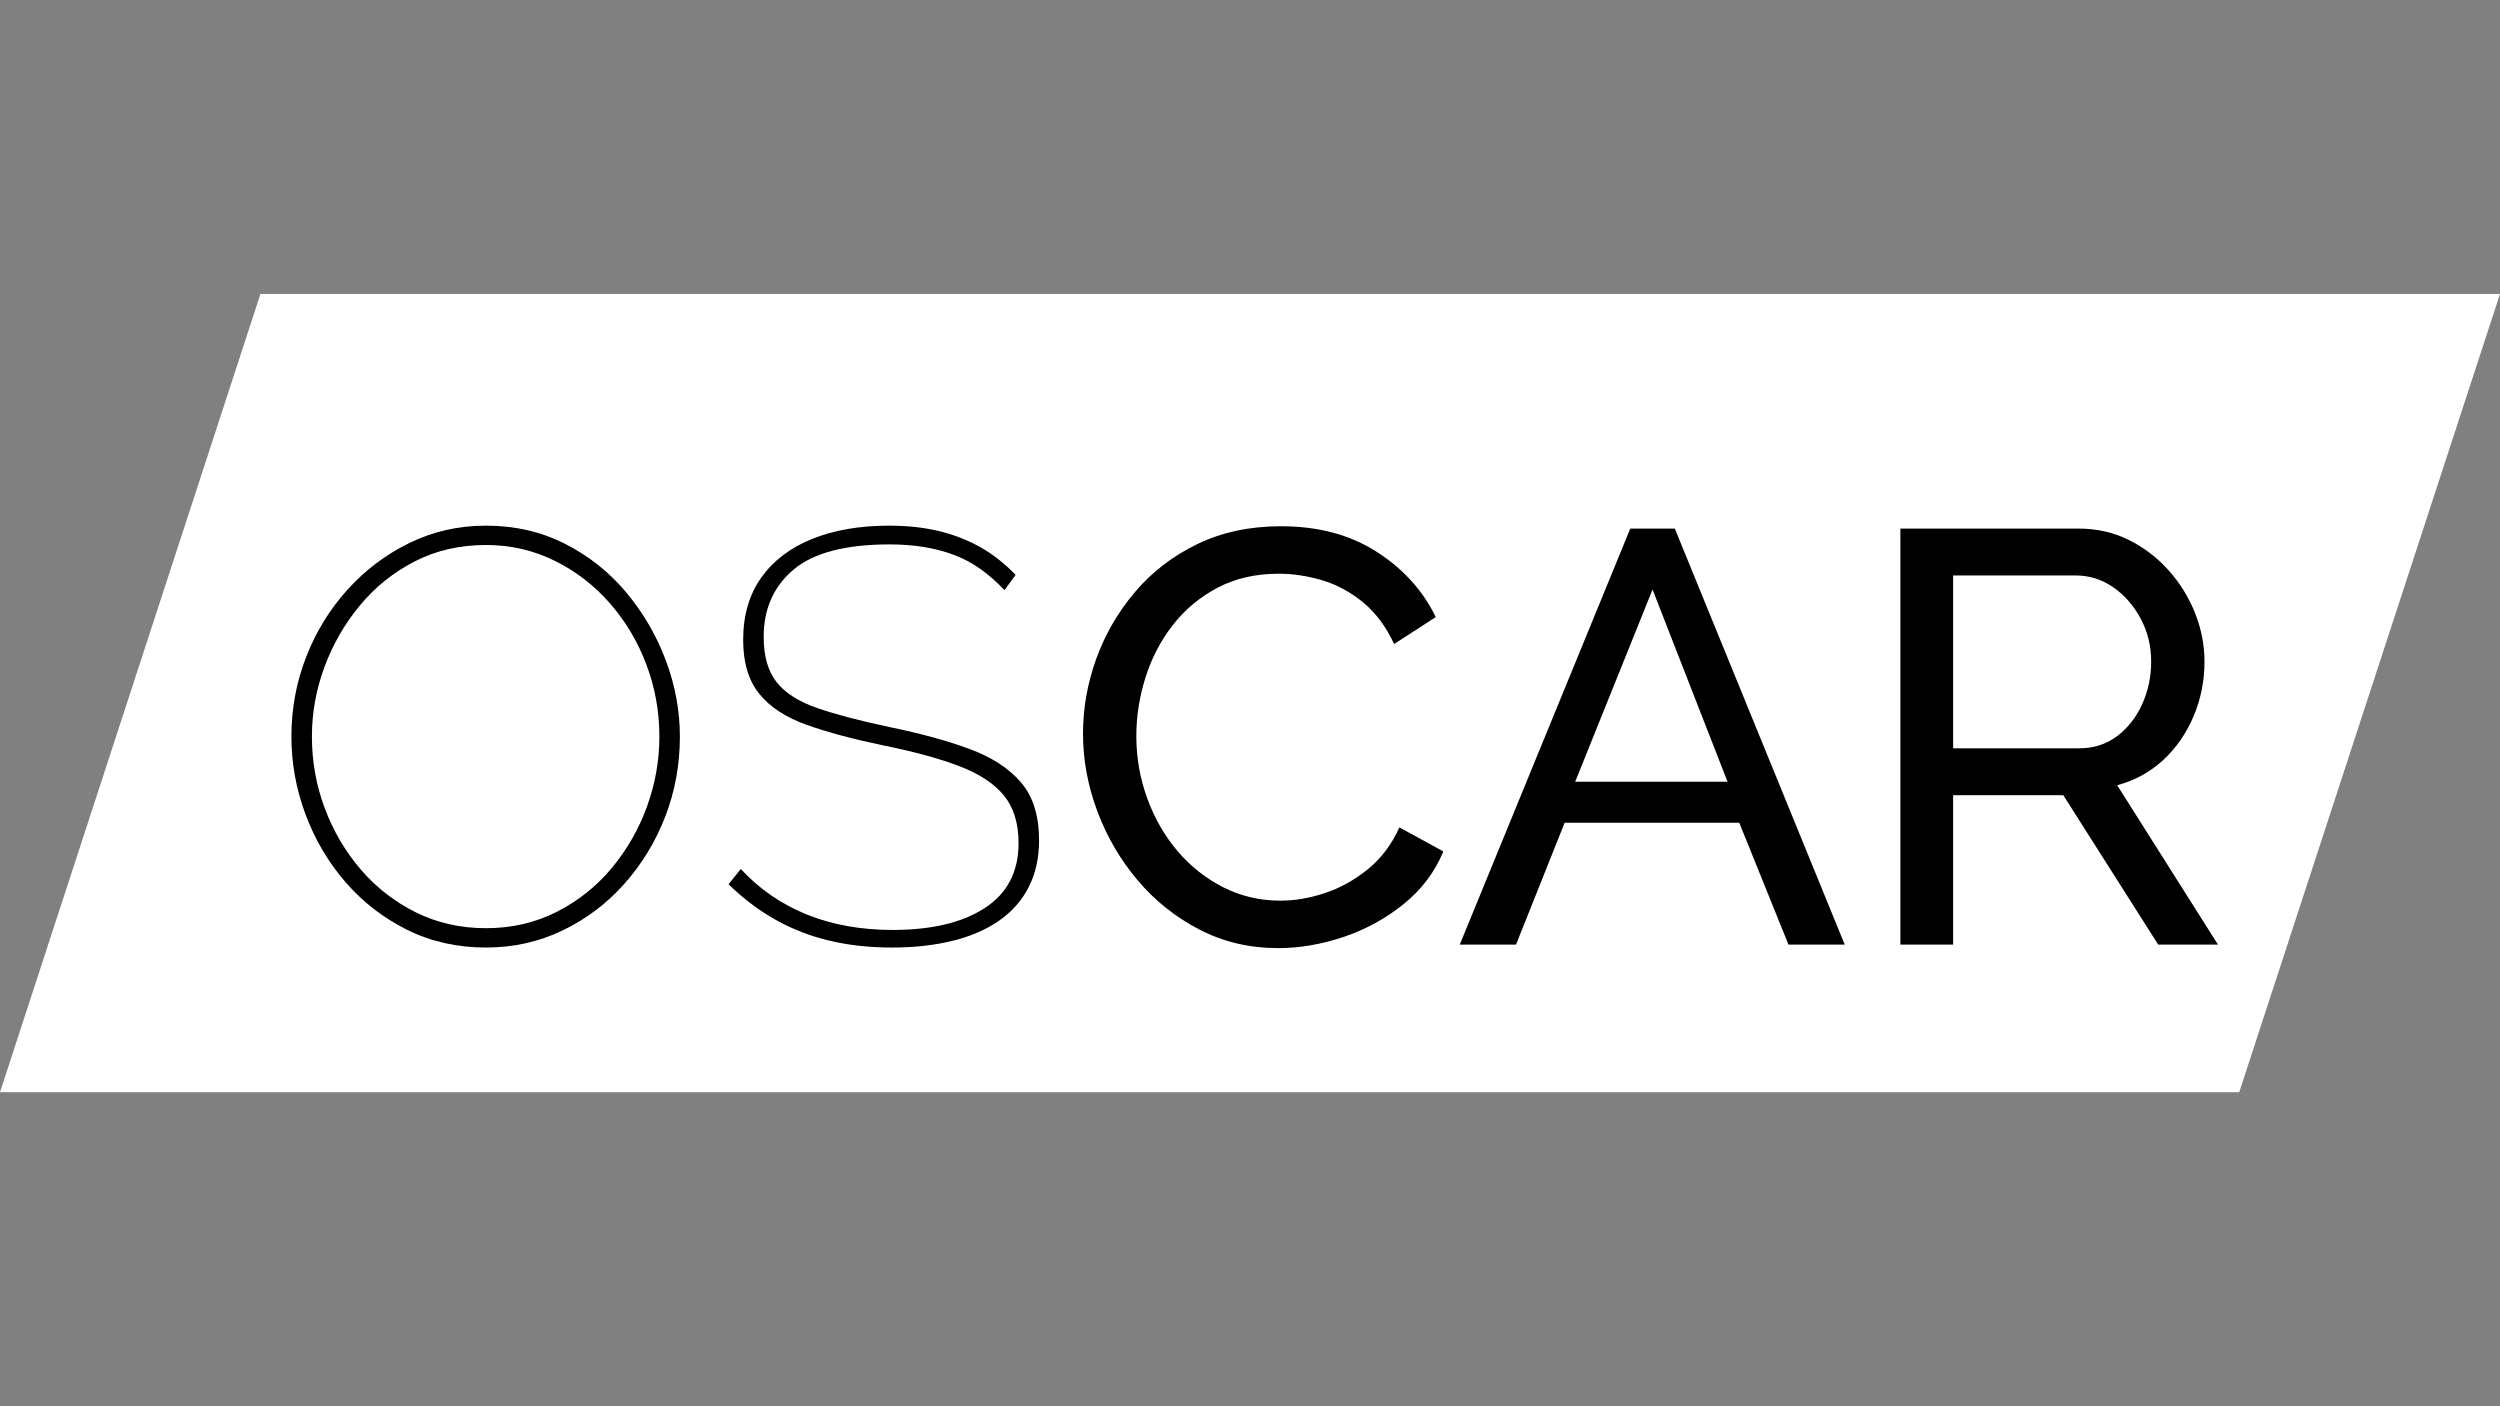 <?xml version="1.0" encoding="UTF-8" standalone="no"?>
<!DOCTYPE svg PUBLIC "-//W3C//DTD SVG 1.1//EN" "http://www.w3.org/Graphics/SVG/1.1/DTD/svg11.dtd">
<!-- Created with Vectornator (http://vectornator.io/) -->
<svg height="100%" stroke-miterlimit="10" style="fill-rule:nonzero;clip-rule:evenodd;stroke-linecap:round;stroke-linejoin:round;" version="1.1" viewBox="0 0 3840 2160" width="100%" xml:space="preserve" xmlns="http://www.w3.org/2000/svg" xmlns:vectornator="http://vectornator.io" xmlns:xlink="http://www.w3.org/1999/xlink">
<rect x="0" y="0" width="3840" height="2160" fill="#808080" stroke="none"/>
<defs>
<clipPath id="TextBounds">
<rect height="950.178" width="3840" x="0" y="604.911"/>
</clipPath>
</defs>
<clipPath id="ArtboardFrame">
<rect height="2160" width="3840" x="0" y="0"/>
</clipPath>
<g clip-path="url(#ArtboardFrame)" id="Layer-1" vectornator:layerName="Layer 1">
<path d="M400.033 451.504L3840 451.504L3439.46 1677.64L-3.2685e-13 1677.64L400.033 451.504Z" fill="#ffffff" fill-rule="evenodd" opacity="1" stroke="none"/>
<g fill="#000000" opacity="1" stroke="none">
<path clip-path="url(#TextBounds)" d="M746.4 1455.41C702 1455.41 661.5 1446.26 624.9 1427.96C588.3 1409.66 556.8 1385.21 530.4 1354.61C504 1324.01 483.6 1289.36 469.2 1250.66C454.8 1211.96 447.6 1172.21 447.6 1131.41C447.6 1088.81 455.1 1048.16 470.1 1009.46C485.1 970.761 506.25 936.261 533.55 905.961C560.85 875.661 592.65 851.661 628.95 833.961C665.25 816.261 704.4 807.411 746.4 807.411C790.8 807.411 831.3 816.711 867.9 835.311C904.5 853.911 935.85 878.811 961.95 910.011C988.05 941.211 1008.3 976.011 1022.7 1014.41C1037.1 1052.81 1044.3 1091.81 1044.3 1131.41C1044.3 1174.61 1036.8 1215.56 1021.8 1254.26C1006.8 1292.96 985.8 1327.46 958.8 1357.76C931.8 1388.06 900.15 1411.91 863.85 1429.31C827.55 1446.71 788.4 1455.41 746.4 1455.41ZM479.1 1131.41C479.1 1169.81 485.7 1206.56 498.9 1241.66C512.1 1276.76 530.55 1308.11 554.25 1335.71C577.95 1363.31 606.15 1385.21 638.85 1401.41C671.55 1417.61 707.4 1425.71 746.4 1425.71C786 1425.71 822.3 1417.31 855.3 1400.51C888.3 1383.71 916.5 1361.21 939.9 1333.01C963.3 1304.81 981.3 1273.31 993.9 1238.51C1006.5 1203.71 1012.8 1168.01 1012.8 1131.41C1012.8 1093.01 1006.2 1056.26 993 1021.16C979.8 986.061 961.2 954.711 937.2 927.111C913.2 899.511 884.85 877.611 852.15 861.411C819.45 845.211 784.2 837.111 746.4 837.111C706.2 837.111 669.75 845.511 637.05 862.311C604.35 879.111 576.3 901.611 552.9 929.811C529.5 958.011 511.35 989.511 498.45 1024.31C485.55 1059.11 479.1 1094.81 479.1 1131.41Z" fill-rule="evenodd"/>
<path clip-path="url(#TextBounds)" d="M1542.9 906.411C1530.9 893.811 1518.6 883.011 1506 874.011C1493.4 865.011 1479.9 857.811 1465.5 852.411C1451.1 847.011 1435.8 842.961 1419.6 840.261C1403.4 837.561 1385.7 836.211 1366.5 836.211C1298.7 836.211 1249.5 849.111 1218.9 874.911C1188.3 900.711 1173 935.211 1173 978.411C1173 1007.81 1179.6 1030.91 1192.8 1047.71C1206 1064.51 1227 1077.86 1255.8 1087.76C1284.6 1097.66 1321.8 1107.41 1367.4 1117.01C1414.2 1126.61 1454.7 1137.71 1488.9 1150.31C1523.1 1162.91 1549.5 1180.01 1568.1 1201.61C1586.7 1223.21 1596 1252.91 1596 1290.71C1596 1317.71 1590.75 1341.56 1580.25 1362.26C1569.75 1382.96 1554.6 1400.21 1534.8 1414.01C1515 1427.81 1491.15 1438.16 1463.25 1445.06C1435.35 1451.96 1404.3 1455.41 1370.1 1455.41C1335.9 1455.41 1304.1 1451.96 1274.7 1445.06C1245.3 1438.16 1217.7 1427.51 1191.9 1413.11C1166.1 1398.71 1141.8 1380.41 1119 1358.21L1137.9 1334.81C1152.3 1350.41 1168.05 1364.06 1185.15 1375.76C1202.25 1387.46 1220.55 1397.21 1240.05 1405.01C1259.55 1412.81 1280.25 1418.66 1302.15 1422.56C1324.05 1426.46 1347 1428.41 1371 1428.41C1431 1428.41 1478.25 1417.16 1512.75 1394.66C1547.25 1372.16 1564.5 1339.01 1564.5 1295.21C1564.5 1264.61 1557 1240.16 1542 1221.86C1527 1203.56 1504.2 1188.56 1473.6 1176.86C1443 1165.16 1404 1154.51 1356.6 1144.91C1310.4 1135.31 1271.25 1124.81 1239.15 1113.41C1207.05 1102.01 1182.75 1086.11 1166.25 1065.71C1149.75 1045.31 1141.5 1017.71 1141.5 982.911C1141.5 945.111 1150.8 913.161 1169.4 887.061C1188 860.961 1214.1 841.161 1247.7 827.661C1281.3 814.161 1320.6 807.411 1365.6 807.411C1393.2 807.411 1418.4 810.111 1441.2 815.511C1464 820.911 1485.15 829.011 1504.65 839.811C1524.15 850.611 1542.6 865.011 1560 883.011L1542.9 906.411Z" fill-rule="evenodd"/>
<path clip-path="url(#TextBounds)" d="M1663.5 1126.91C1663.5 1087.91 1670.25 1049.66 1683.75 1012.16C1697.25 974.661 1717.05 940.461 1743.15 909.561C1769.25 878.661 1801.2 854.061 1839 835.761C1876.8 817.461 1919.7 808.311 1967.7 808.311C2024.7 808.311 2073.6 821.361 2114.4 847.461C2155.2 873.561 2185.5 907.011 2205.3 947.811L2141.4 989.211C2128.8 962.211 2112.75 940.761 2093.25 924.861C2073.75 908.961 2052.75 897.711 2030.25 891.111C2007.75 884.511 1985.7 881.211 1964.1 881.211C1928.7 881.211 1897.35 888.411 1870.05 902.811C1842.75 917.211 1819.8 936.411 1801.2 960.411C1782.6 984.411 1768.65 1011.26 1759.35 1040.96C1750.05 1070.66 1745.4 1100.51 1745.4 1130.51C1745.4 1163.51 1750.95 1195.31 1762.05 1225.91C1773.15 1256.51 1788.6 1283.51 1808.4 1306.91C1828.2 1330.31 1851.6 1348.91 1878.6 1362.71C1905.6 1376.51 1935 1383.41 1966.8 1383.41C1989 1383.41 2011.8 1379.51 2035.2 1371.71C2058.6 1363.91 2080.5 1351.76 2100.9 1335.26C2121.3 1318.76 2137.5 1297.31 2149.5 1270.91L2217 1307.81C2203.8 1339.61 2183.4 1366.61 2155.8 1388.81C2128.2 1411.01 2097.45 1427.81 2063.55 1439.21C2029.65 1450.61 1996.2 1456.31 1963.2 1456.31C1919.4 1456.31 1879.2 1446.86 1842.6 1427.96C1806 1409.06 1774.35 1383.86 1747.65 1352.36C1720.95 1320.86 1700.25 1285.46 1685.55 1246.16C1670.85 1206.86 1663.5 1167.11 1663.5 1126.91Z" fill-rule="evenodd"/>
<path clip-path="url(#TextBounds)" d="M2504.1 811.911L2572.5 811.911L2833.5 1450.91L2747.1 1450.91L2671.5 1263.71L2403.3 1263.71L2328.6 1450.91L2242.2 1450.91L2504.1 811.911ZM2653.5 1200.71L2538.3 905.511L2419.5 1200.71L2653.5 1200.71Z" fill-rule="evenodd"/>
<path clip-path="url(#TextBounds)" d="M2919 1450.91L2919 811.911L3192.6 811.911C3220.8 811.911 3246.6 817.761 3270 829.461C3293.4 841.161 3313.8 856.761 3331.2 876.261C3348.6 895.761 3362.1 917.661 3371.7 941.961C3381.3 966.261 3386.1 991.011 3386.1 1016.21C3386.1 1045.61 3380.55 1073.51 3369.45 1099.91C3358.35 1126.31 3342.75 1148.81 3322.65 1167.41C3302.55 1186.01 3279 1198.91 3252 1206.11L3406.8 1450.91L3315 1450.91L3169.2 1221.41L3000 1221.41L3000 1450.91L2919 1450.91ZM3000 1149.41L3193.5 1149.41C3215.7 1149.41 3235.05 1143.26 3251.55 1130.96C3268.05 1118.66 3280.95 1102.31 3290.25 1081.91C3299.55 1061.51 3304.2 1039.61 3304.2 1016.21C3304.2 992.211 3298.8 970.161 3288 950.061C3277.2 929.961 3263.1 913.911 3245.7 901.911C3228.3 889.911 3209.1 883.911 3188.1 883.911L3000 883.911L3000 1149.41Z" fill-rule="evenodd"/>
</g>
</g>
</svg>

